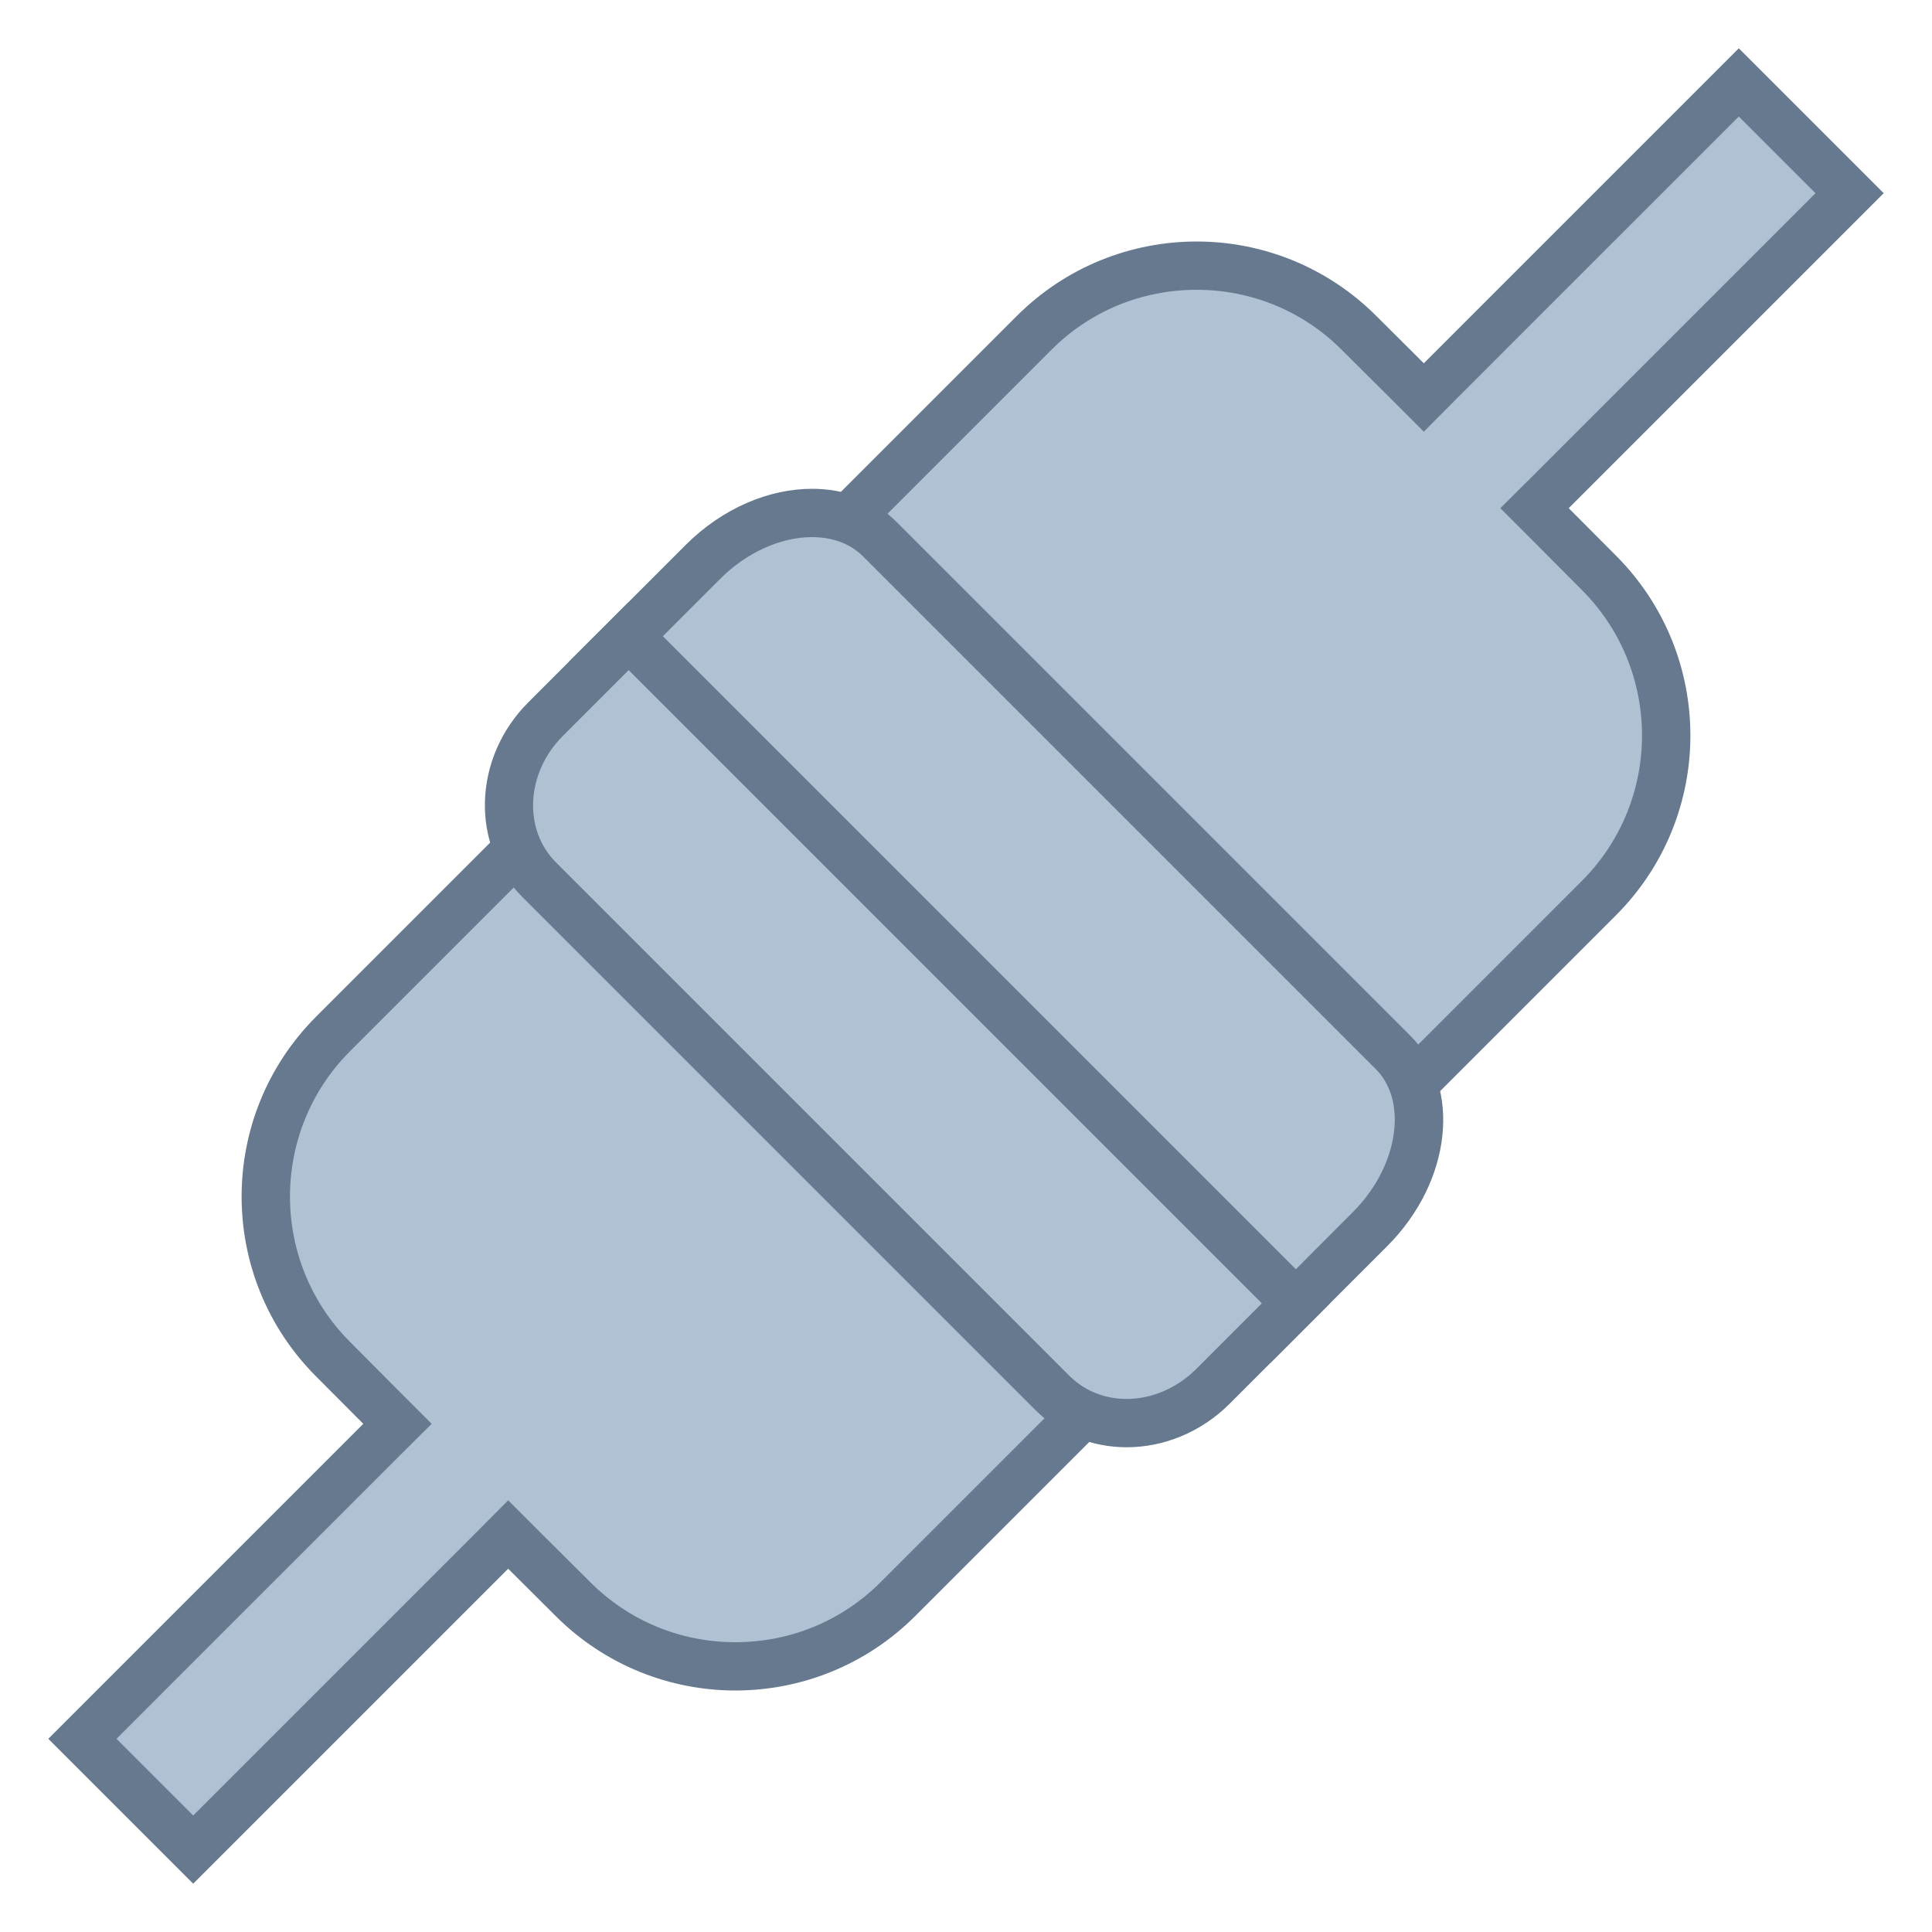 <?xml version="1.0" encoding="UTF-8"?>
<svg xmlns="http://www.w3.org/2000/svg" xmlns:xlink="http://www.w3.org/1999/xlink" width="30pt" height="30pt" viewBox="0 0 30 30" version="1.1">
<g id="surface16143">
<path style=" stroke:none;fill-rule:nonzero;fill:rgb(69.02%,75.686%,83.137%);fill-opacity:1;" d="M 12.438 8.789 L 16.055 5.172 C 16.73 4.496 17.625 4.125 18.582 4.125 C 19.535 4.125 20.434 4.496 21.105 5.172 L 22.109 6.172 L 27 1.281 L 28.719 3 L 23.828 7.891 L 24.828 8.895 C 26.223 10.285 26.223 12.551 24.828 13.945 L 21.211 17.562 Z M 12.438 8.789 "/>
<path style=" stroke:none;fill-rule:nonzero;fill:rgb(40%,47.451%,56.078%);fill-opacity:1;" d="M 27 1.809 L 28.191 3 L 23.828 7.363 L 23.297 7.891 L 23.828 8.422 L 24.562 9.16 C 25.809 10.406 25.809 12.434 24.562 13.68 L 21.211 17.031 L 12.969 8.789 L 16.32 5.438 C 16.922 4.832 17.727 4.5 18.582 4.5 C 19.434 4.5 20.238 4.832 20.84 5.438 L 21.578 6.172 L 22.109 6.703 L 22.637 6.172 L 27 1.809 M 27 0.75 L 22.109 5.641 L 21.371 4.906 C 20.602 4.137 19.59 3.75 18.582 3.75 C 17.57 3.75 16.559 4.137 15.789 4.906 L 11.906 8.789 L 21.211 18.094 L 25.094 14.211 C 26.633 12.668 26.633 10.172 25.094 8.629 L 24.359 7.891 L 29.25 3 Z M 27 0.75 "/>
<path style=" stroke:none;fill-rule:nonzero;fill:rgb(69.02%,75.686%,83.137%);fill-opacity:1;" d="M 9.363 10.277 L 10.914 8.727 C 11.398 8.242 12.016 7.965 12.609 7.965 C 13.031 7.965 13.395 8.105 13.656 8.371 L 21.629 16.344 C 22.289 17 22.129 18.23 21.273 19.086 L 19.723 20.637 Z M 9.363 10.277 "/>
<path style=" stroke:none;fill-rule:nonzero;fill:rgb(40%,47.451%,56.078%);fill-opacity:1;" d="M 12.609 8.34 C 12.832 8.34 13.148 8.391 13.395 8.633 L 21.367 16.605 C 21.867 17.109 21.707 18.125 21.008 18.82 L 19.727 20.105 L 9.895 10.277 L 11.18 8.992 C 11.586 8.582 12.121 8.34 12.609 8.34 M 12.609 7.59 C 11.945 7.59 11.223 7.887 10.648 8.461 L 8.832 10.277 L 19.727 21.164 L 21.539 19.352 C 22.543 18.348 22.703 16.883 21.895 16.078 L 13.922 8.105 C 13.578 7.758 13.109 7.59 12.609 7.59 Z M 12.609 7.59 "/>
<path style=" stroke:none;fill-rule:nonzero;fill:rgb(69.02%,75.686%,83.137%);fill-opacity:1;" d="M 1.281 27 L 6.172 22.109 L 5.172 21.105 C 3.777 19.715 3.777 17.445 5.172 16.055 L 8.789 12.438 L 17.562 21.211 L 13.945 24.828 C 13.27 25.504 12.375 25.875 11.418 25.875 C 10.465 25.875 9.566 25.504 8.895 24.828 L 7.891 23.828 L 3 28.719 Z M 1.281 27 "/>
<path style=" stroke:none;fill-rule:nonzero;fill:rgb(40%,47.451%,56.078%);fill-opacity:1;" d="M 8.789 12.969 L 17.031 21.211 L 13.68 24.562 C 13.078 25.168 12.273 25.5 11.418 25.5 C 10.566 25.5 9.762 25.168 9.16 24.562 L 8.422 23.828 L 7.891 23.297 L 7.363 23.828 L 3 28.191 L 1.809 27 L 6.172 22.637 L 6.703 22.109 L 6.172 21.578 L 5.438 20.84 C 4.191 19.594 4.191 17.566 5.438 16.32 L 8.789 12.969 M 8.789 11.906 L 4.906 15.789 C 3.367 17.332 3.367 19.828 4.906 21.371 L 5.641 22.109 L 0.75 27 L 3 29.25 L 7.891 24.359 L 8.629 25.094 C 9.398 25.863 10.41 26.25 11.418 26.25 C 12.43 26.25 13.441 25.863 14.211 25.094 L 18.094 21.211 Z M 8.789 11.906 "/>
<path style=" stroke:none;fill-rule:nonzero;fill:rgb(69.02%,75.686%,83.137%);fill-opacity:1;" d="M 17.496 22.098 C 17.055 22.098 16.645 21.93 16.344 21.629 L 8.371 13.656 C 7.711 13 7.758 11.883 8.469 11.172 L 9.762 9.875 L 20.125 20.238 L 18.832 21.531 C 18.469 21.891 17.984 22.098 17.496 22.098 Z M 17.496 22.098 "/>
<path style=" stroke:none;fill-rule:nonzero;fill:rgb(40%,47.451%,56.078%);fill-opacity:1;" d="M 9.762 10.406 L 19.594 20.238 L 18.566 21.266 C 18.273 21.555 17.883 21.723 17.496 21.723 C 17.152 21.723 16.836 21.594 16.605 21.363 L 8.633 13.391 C 8.121 12.879 8.168 12.004 8.734 11.434 L 9.762 10.406 M 9.762 9.348 L 8.203 10.906 C 7.344 11.766 7.301 13.117 8.105 13.922 L 16.078 21.895 C 16.461 22.281 16.973 22.473 17.496 22.473 C 18.062 22.473 18.645 22.246 19.094 21.797 L 20.652 20.238 Z M 9.762 9.348 "/>
</g>
</svg>
